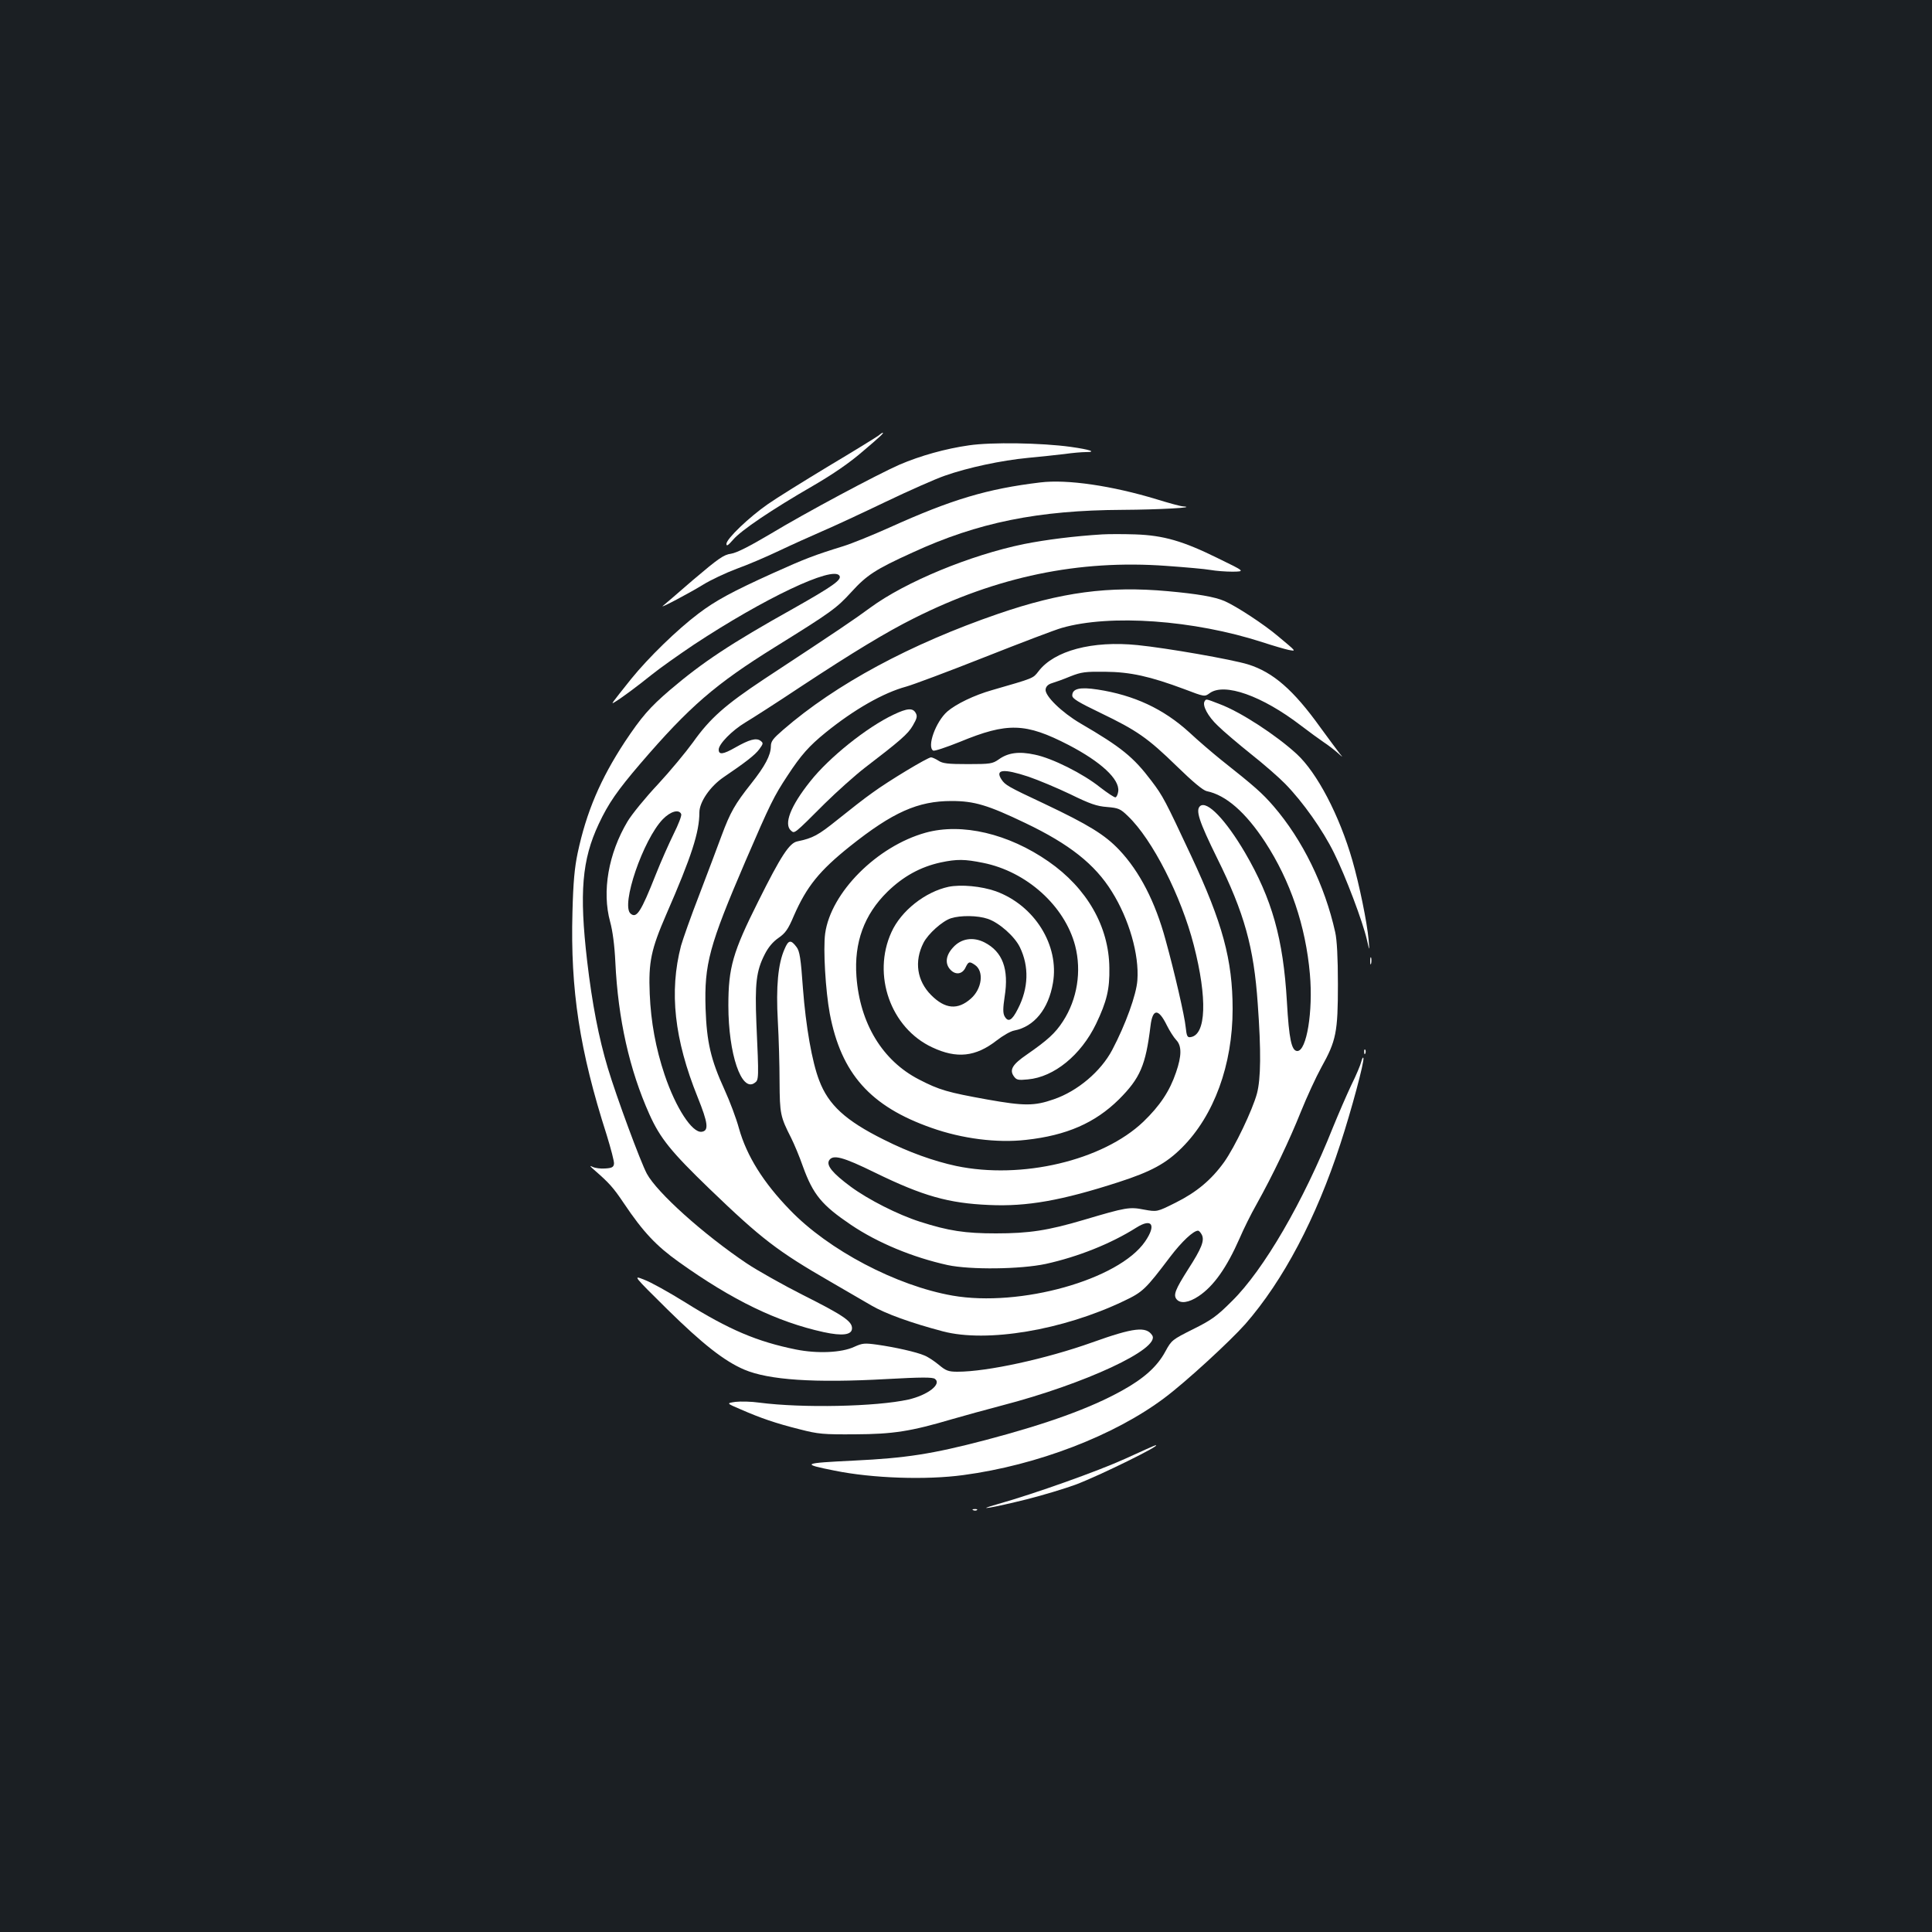 <?xml version="1.0" standalone="no"?>
<!DOCTYPE svg PUBLIC "-//W3C//DTD SVG 20010904//EN"
 "http://www.w3.org/TR/2001/REC-SVG-20010904/DTD/svg10.dtd">
<svg version="1.0" xmlns="http://www.w3.org/2000/svg"
 width="1000pt" height="1000pt" viewBox="0 0 1000 1000"
 preserveAspectRatio="xMidYMid meet">
<rect width="100%" height="100%" fill="#1b1f23"/>
<g transform="translate(0,1000) scale(0.1,-0.1)"
fill="#ffffff" stroke="none">
<path d="M4545 7744 c-11 -8 -126 -79 -255 -156 -129 -78 -271 -166 -315 -197
-98 -68 -215 -180 -215 -206 0 -14 8 -9 35 22 41 48 199 155 414 279 103 60
188 118 257 178 91 77 112 97 102 96 -2 0 -12 -7 -23 -16z"/>
<path d="M5016 7695 c-121 -17 -253 -54 -360 -100 -116 -51 -487 -249 -669
-359 -110 -65 -173 -97 -203 -102 -38 -5 -65 -24 -197 -136 -83 -72 -154 -133
-157 -135 -13 -13 143 70 208 110 40 25 119 62 175 83 56 20 154 62 217 92 63
30 165 76 225 102 61 26 209 95 330 153 121 58 259 119 306 135 119 42 293 79
429 92 63 6 149 15 190 20 41 6 90 10 109 10 61 0 23 13 -77 27 -152 21 -411
25 -526 8z"/>
<path d="M5385 7503 c-275 -33 -459 -88 -780 -233 -87 -39 -195 -83 -240 -97
-149 -46 -199 -65 -365 -140 -208 -94 -297 -142 -385 -209 -109 -82 -259 -228
-348 -338 -107 -134 -105 -132 -87 -121 33 19 119 83 191 141 42 34 141 104
220 157 362 239 721 410 754 357 13 -21 -34 -54 -239 -170 -324 -181 -470
-278 -639 -422 -105 -90 -147 -139 -233 -268 -126 -192 -199 -363 -244 -575
-16 -76 -23 -150 -27 -307 -11 -401 37 -716 177 -1152 22 -72 40 -139 38 -150
-2 -17 -11 -22 -45 -24 -23 -2 -53 2 -65 8 -18 9 -16 5 7 -15 78 -68 99 -91
154 -173 100 -149 168 -221 286 -305 276 -197 507 -309 748 -362 97 -21 147
-15 147 20 0 36 -45 67 -252 171 -105 53 -236 127 -292 164 -226 152 -465 367
-518 465 -33 62 -156 394 -202 547 -47 157 -81 332 -107 554 -41 353 -27 524
60 709 50 107 97 174 215 312 255 297 389 412 696 603 293 182 319 201 396
285 80 88 125 118 317 205 338 156 651 219 1087 221 186 1 392 12 314 18 -12
0 -73 17 -135 36 -233 71 -465 105 -604 88z"/>
<path d="M5705 7234 c-145 -9 -289 -27 -405 -50 -278 -57 -614 -196 -795 -329
-86 -63 -156 -111 -550 -370 -202 -134 -280 -203 -368 -327 -37 -51 -118 -149
-182 -218 -64 -68 -135 -155 -157 -192 -99 -166 -133 -362 -90 -519 13 -47 23
-123 27 -209 14 -295 73 -557 176 -787 56 -125 113 -195 312 -387 268 -258
351 -322 627 -481 74 -43 169 -98 210 -122 74 -43 204 -90 370 -134 228 -60
621 6 937 157 99 47 112 60 240 229 60 79 120 135 144 135 5 0 13 -9 19 -20
16 -30 0 -71 -71 -181 -66 -104 -77 -132 -59 -154 20 -24 63 -18 114 16 78 52
145 147 212 299 20 47 59 126 87 175 87 156 172 335 230 480 31 77 79 181 106
230 77 138 86 182 86 430 0 139 -5 230 -14 270 -54 243 -169 478 -319 652 -59
68 -96 101 -274 242 -42 34 -116 97 -163 141 -133 121 -285 192 -474 221 -91
14 -131 5 -131 -31 0 -16 30 -34 146 -90 189 -91 244 -129 395 -276 83 -81
136 -125 155 -129 99 -20 201 -109 302 -263 131 -201 210 -434 232 -684 17
-193 -17 -398 -65 -398 -30 0 -43 61 -54 255 -19 327 -77 532 -217 772 -100
170 -196 270 -232 241 -25 -21 -6 -79 88 -270 141 -284 190 -462 210 -753 18
-247 16 -389 -4 -465 -23 -85 -114 -276 -170 -355 -67 -93 -143 -156 -251
-210 -96 -48 -96 -48 -163 -36 -76 15 -93 12 -312 -53 -186 -55 -283 -70 -455
-70 -160 0 -245 13 -392 60 -116 37 -269 115 -360 182 -93 69 -126 109 -112
135 19 33 70 20 239 -63 248 -121 380 -158 590 -167 195 -9 375 23 669 118
170 55 247 97 329 179 166 166 262 429 262 717 0 254 -52 446 -215 794 -134
286 -145 308 -205 387 -93 123 -155 174 -368 298 -97 57 -185 143 -180 176 2
15 13 26 33 32 17 5 59 20 95 35 58 23 78 25 180 24 131 -1 233 -24 410 -90
105 -40 105 -40 131 -21 76 56 271 -13 472 -167 43 -33 97 -72 119 -87 23 -15
55 -40 72 -55 28 -25 29 -26 10 -3 -11 14 -56 75 -100 135 -139 194 -245 286
-374 326 -84 26 -422 85 -572 100 -234 24 -432 -29 -513 -136 -29 -37 -22 -34
-240 -97 -92 -26 -187 -72 -232 -111 -60 -53 -106 -182 -73 -202 6 -4 68 17
138 45 247 102 340 99 563 -16 167 -87 265 -177 257 -240 -2 -15 -8 -29 -14
-31 -5 -2 -41 22 -80 52 -87 70 -248 151 -338 169 -82 18 -139 10 -187 -25
-32 -22 -43 -24 -159 -24 -103 0 -131 3 -153 18 -14 9 -32 17 -38 17 -17 0
-220 -122 -303 -183 -39 -27 -119 -90 -180 -139 -102 -82 -128 -96 -209 -113
-41 -8 -85 -75 -202 -310 -132 -263 -155 -343 -155 -539 0 -252 68 -451 136
-401 22 15 22 20 9 310 -8 203 -1 269 43 355 18 36 42 65 71 85 36 25 50 44
80 115 66 151 132 233 291 360 221 176 351 234 525 234 118 0 188 -21 382
-114 228 -109 360 -213 448 -355 89 -142 142 -326 132 -459 -5 -74 -61 -229
-130 -360 -59 -112 -180 -214 -303 -256 -100 -35 -153 -35 -344 -1 -205 37
-248 49 -354 104 -188 97 -305 289 -323 532 -13 177 40 321 160 439 82 80 171
129 276 152 85 18 125 17 219 -2 226 -45 423 -223 477 -429 34 -132 11 -277
-63 -391 -40 -62 -80 -98 -188 -173 -73 -50 -90 -78 -67 -111 14 -20 22 -22
73 -17 136 12 275 126 353 287 56 117 71 181 69 290 -2 214 -116 413 -315 551
-207 144 -448 201 -636 149 -252 -70 -491 -310 -520 -522 -11 -80 2 -297 24
-415 59 -310 210 -480 527 -591 158 -56 339 -79 488 -62 211 23 358 88 481
209 111 111 139 177 164 381 11 91 41 92 85 2 14 -28 35 -61 48 -75 29 -30 29
-81 -1 -168 -33 -97 -83 -172 -169 -255 -211 -201 -630 -300 -969 -229 -116
25 -245 71 -374 136 -199 99 -287 180 -335 307 -37 96 -69 279 -84 476 -11
156 -17 193 -33 214 -29 39 -42 38 -62 -10 -34 -76 -45 -195 -35 -373 5 -88 9
-230 9 -315 1 -165 4 -180 60 -290 15 -30 43 -96 61 -148 53 -146 98 -200 249
-302 138 -93 319 -168 500 -208 118 -25 376 -22 508 6 167 37 336 104 469 188
81 51 104 14 45 -72 -136 -198 -647 -341 -997 -280 -290 51 -641 235 -841 443
-138 142 -224 280 -264 422 -14 52 -48 142 -75 201 -71 155 -92 246 -98 420
-7 230 18 324 207 764 128 297 147 335 217 441 70 107 112 154 197 223 148
120 299 206 417 238 36 10 218 78 405 152 187 74 368 143 401 152 250 72 683
41 1038 -74 55 -18 117 -36 136 -40 40 -7 43 -11 -55 71 -73 62 -217 156 -277
182 -51 22 -139 37 -293 51 -307 28 -552 -5 -878 -117 -454 -156 -841 -364
-1114 -601 -52 -45 -63 -59 -63 -85 -1 -47 -30 -102 -102 -193 -84 -106 -108
-148 -153 -269 -20 -55 -72 -192 -115 -305 -44 -113 -86 -233 -95 -265 -62
-238 -35 -484 86 -784 54 -134 59 -174 21 -179 -49 -7 -134 123 -192 295 -46
137 -71 274 -77 418 -7 166 7 231 86 413 131 300 171 425 171 527 0 54 56 135
125 182 112 76 163 115 185 145 21 29 22 32 6 44 -22 16 -58 6 -130 -35 -63
-36 -86 -39 -86 -11 0 29 69 99 137 140 32 19 162 102 288 186 272 179 442
282 584 353 431 217 855 305 1308 272 98 -7 201 -16 228 -21 28 -5 79 -9 115
-9 65 1 65 1 -75 69 -182 90 -283 119 -429 124 -61 2 -138 2 -171 0z m-382
-1254 c50 -17 148 -58 217 -91 102 -50 137 -62 190 -66 59 -5 69 -9 108 -47
127 -121 276 -415 341 -668 71 -276 64 -464 -16 -476 -17 -3 -21 4 -26 52 -5
55 -58 285 -104 451 -53 196 -134 354 -240 466 -74 78 -158 130 -388 239 -190
89 -202 97 -221 125 -35 53 9 58 139 15z m-1797 -194 c3 -8 -15 -54 -39 -102
-24 -49 -66 -143 -92 -209 -78 -197 -100 -230 -131 -204 -52 43 65 384 167
489 40 41 84 53 95 26z"/>
<path d="M6235 6370 c-13 -21 17 -78 68 -126 28 -28 106 -94 172 -147 66 -52
146 -122 177 -154 92 -94 195 -240 253 -358 60 -121 148 -354 170 -449 14 -61
14 -61 9 -1 -8 92 -49 289 -84 411 -67 233 -183 455 -289 552 -107 98 -291
218 -399 258 -72 28 -69 27 -77 14z"/>
<path d="M4625 6301 c-138 -65 -334 -222 -431 -345 -103 -129 -139 -223 -99
-256 18 -15 14 -19 174 141 64 63 157 146 206 184 184 141 225 176 250 220 21
36 24 48 15 64 -15 28 -44 26 -115 -8z"/>
<path d="M4910 5410 c-121 -26 -246 -124 -296 -235 -101 -221 -4 -496 211
-596 127 -60 225 -49 333 35 32 25 73 49 92 52 103 20 177 111 200 246 34 195
-95 402 -296 475 -74 26 -179 36 -244 23z m203 -166 c59 -20 139 -91 166 -147
48 -99 45 -211 -10 -318 -31 -62 -51 -73 -70 -38 -8 16 -8 41 1 100 23 144
-11 233 -104 281 -59 30 -121 21 -163 -26 -39 -42 -43 -86 -12 -117 27 -27 61
-21 77 14 15 31 20 32 49 12 47 -33 36 -123 -22 -174 -68 -60 -133 -54 -205
18 -74 74 -89 175 -40 271 24 47 98 113 142 127 50 16 139 15 191 -3z"/>
<path d="M7092 5025 c0 -16 2 -22 5 -12 2 9 2 23 0 30 -3 6 -5 -1 -5 -18z"/>
<path d="M7061 4554 c0 -11 3 -14 6 -6 3 7 2 16 -1 19 -3 4 -6 -2 -5 -13z"/>
<path d="M7046 4505 c-4 -17 -27 -72 -52 -122 -24 -51 -67 -150 -95 -219 -152
-382 -358 -737 -523 -899 -78 -78 -106 -98 -201 -145 -107 -54 -111 -56 -143
-115 -42 -78 -111 -140 -225 -203 -164 -91 -385 -171 -707 -256 -275 -72 -410
-93 -680 -106 -268 -13 -276 -17 -100 -52 197 -40 474 -49 666 -23 382 51 783
205 1042 400 111 83 338 292 418 382 196 225 366 546 492 933 56 171 125 427
119 444 -2 6 -7 -3 -11 -19z"/>
<path d="M3455 3222 c181 -178 294 -267 397 -311 127 -54 363 -70 737 -49 181
10 238 10 250 1 37 -27 -37 -84 -137 -107 -167 -37 -548 -45 -772 -16 -41 6
-97 7 -123 4 -48 -7 -48 -7 27 -39 103 -45 181 -72 305 -103 97 -25 122 -27
286 -26 199 1 288 15 505 79 63 18 178 50 255 70 431 112 822 294 779 363 -31
48 -95 41 -310 -36 -238 -85 -544 -152 -698 -152 -47 0 -60 5 -97 36 -23 19
-56 41 -74 48 -41 18 -153 43 -245 56 -65 9 -76 8 -118 -11 -66 -31 -192 -36
-302 -14 -202 41 -346 102 -575 245 -82 51 -177 104 -210 116 -60 24 -60 24
120 -154z"/>
<path d="M5825 2450 c-143 -65 -469 -181 -660 -235 -135 -38 -26 -19 151 25
83 21 195 55 250 75 123 46 460 212 414 204 -3 0 -72 -31 -155 -69z"/>
<path d="M5038 2183 c7 -3 16 -2 19 1 4 3 -2 6 -13 5 -11 0 -14 -3 -6 -6z"/>
</g>
</svg>

